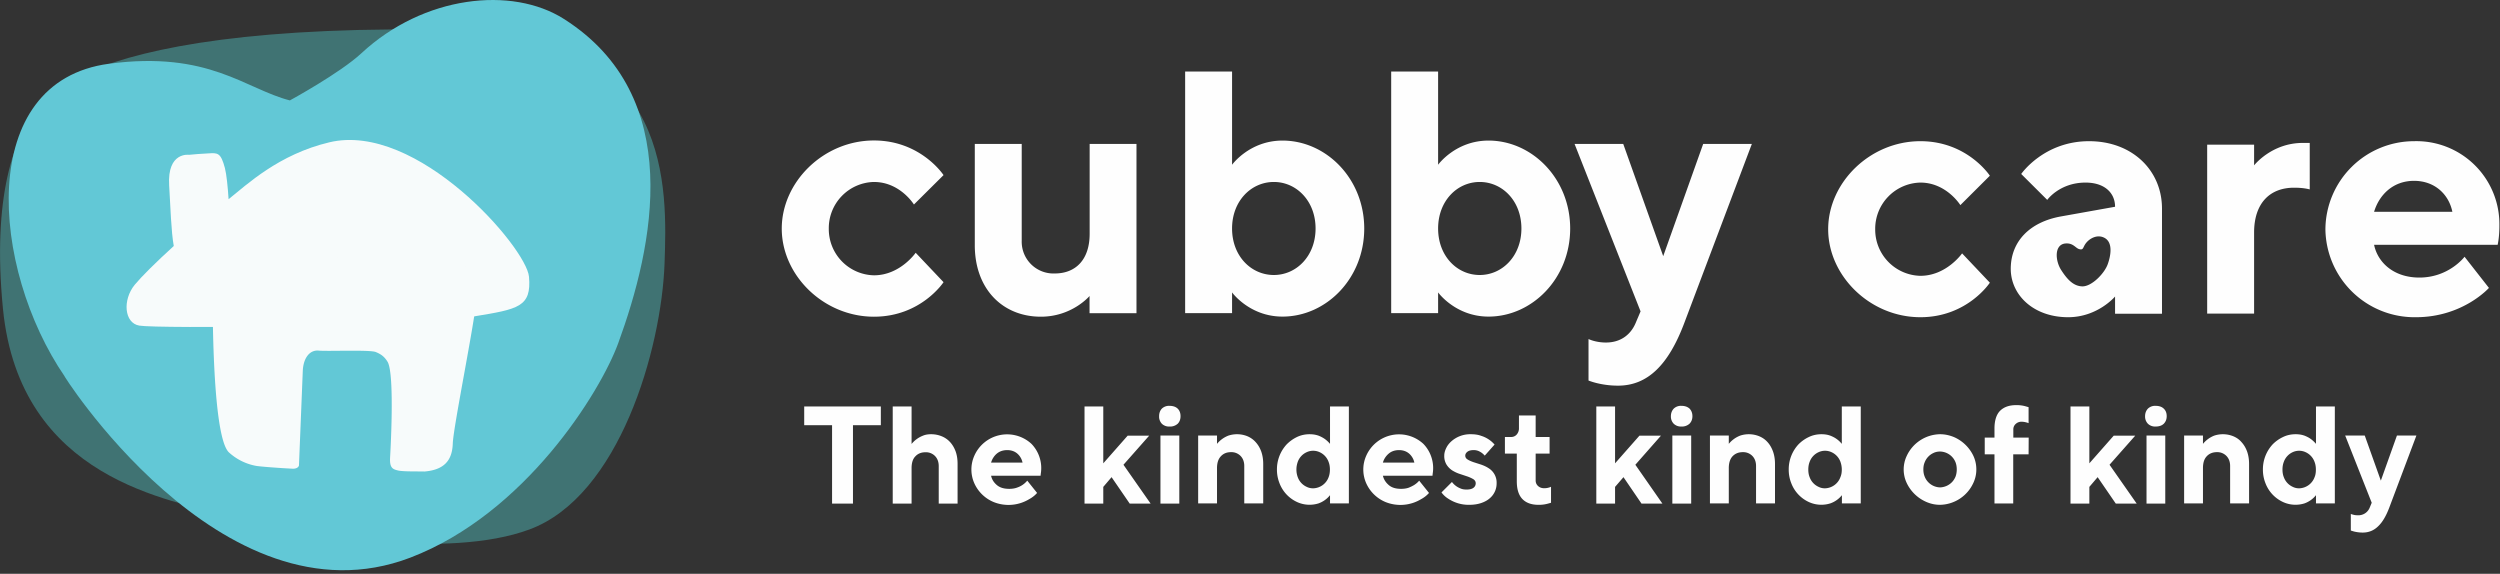 <svg xmlns="http://www.w3.org/2000/svg" xmlns:xlink="http://www.w3.org/1999/xlink" width="244" height="56" viewBox="0 0 244 56"><rect x="0" y="0" width="244" height="56" fill="#333333" stroke="none"/><defs><path id="shdzc" d="M266.89 3647.32a4.51 4.51 0 0 0 4.41 4.55c2.55 0 4.07-2.2 4.07-2.2l2.72 2.87s-2.2 3.37-6.79 3.37c-4.92 0-9-4.04-9-8.6 0-4.55 4.08-8.6 9-8.6 4.58 0 6.79 3.38 6.79 3.38l-2.89 2.87s-1.35-2.2-3.9-2.2a4.51 4.51 0 0 0-4.41 4.56zm25.45 6.57s-1.7 2.02-4.75 2.02c-3.73 0-6.45-2.7-6.45-6.98v-9.88h4.58v9.44a3.1 3.1 0 0 0 3.23 3.2c2.03 0 3.4-1.34 3.4-3.87v-8.77h4.57v16.52h-4.58zm22.06-6.59c0-2.69-1.87-4.54-4.07-4.54-2.21 0-4.08 1.85-4.08 4.54 0 2.7 1.87 4.54 4.08 4.54 2.2 0 4.07-1.85 4.07-4.54zm4.75 0c0 4.9-3.73 8.6-7.98 8.6-3.22 0-4.92-2.36-4.92-2.36v2.02h-4.58v-23.58h4.58v9.1s1.7-2.36 4.92-2.36c4.25 0 7.98 3.7 7.98 8.59zm15.34 0c0-2.69-1.86-4.54-4.07-4.54-2.2 0-4.06 1.85-4.06 4.54 0 2.7 1.86 4.54 4.06 4.54 2.2 0 4.07-1.85 4.07-4.54zm4.76 0c0 4.9-3.73 8.6-7.97 8.6-3.22 0-4.92-2.36-4.92-2.36v2.02h-4.58v-23.58h4.58v9.1s1.7-2.36 4.92-2.36c4.24 0 7.97 3.7 7.97 8.59zm11.12 9.27c-1.53 4.04-3.56 6.07-6.45 6.07-1.7 0-2.88-.5-2.88-.5v-4.05s.68.34 1.7.34c1.52 0 2.44-.85 2.88-1.86l.5-1.18-6.44-16.34h4.75l3.9 10.95 3.9-10.95h4.75z"/><path id="shdza" d="M364.43 3638.78h65.5v17.18h-65.5z"/><path id="shdze" d="M373.43 3642.82c2.54 0 3.9 2.2 3.9 2.2l2.88-2.87s-2.2-3.37-6.78-3.37c-4.92 0-9 4.04-9 8.59s4.08 8.59 9 8.59c4.58 0 6.78-3.37 6.78-3.37l-2.71-2.86s-1.53 2.19-4.07 2.19a4.51 4.51 0 0 1-4.41-4.55 4.51 4.51 0 0 1 4.4-4.55zm15.49 6.49c.35.1.37-.06.5-.31.3-.62 1.19-1.2 1.97-.79.86.45.62 1.75.33 2.56-.32.92-1.58 2.21-2.5 2.18-.9-.03-1.5-.75-2.04-1.58-.59-.9-.7-2.45.35-2.6.8-.1 1.03.44 1.39.54zm-1.07 6.65c2.88 0 4.58-2.02 4.58-2.02v1.68h4.58v-10.27c0-3.7-2.88-6.57-7.12-6.57-4.42 0-6.62 3.2-6.62 3.2l2.54 2.53s1.2-1.69 3.74-1.69c1.86 0 2.88 1.01 2.88 2.36l-5.26.94c-3.05.54-4.92 2.43-4.92 5.12 0 2.53 2.2 4.72 5.6 4.72zm18.15-16.84h-4.58v16.49H406v-7.91c0-2.86 1.53-4.38 3.9-4.38 1.02 0 1.53.17 1.53.17v-4.54h-.68c-3.05 0-4.75 2.19-4.75 2.19zm11.71 6.55c.51-1.68 1.87-3.02 3.9-3.02 2.04 0 3.4 1.34 3.74 3.02zm-4.75 1.7a8.7 8.7 0 0 0 8.83 8.59c4.59 0 7.13-2.86 7.13-2.86l-2.38-3.04s-1.52 2.03-4.41 2.03c-2.55 0-4.08-1.52-4.42-3.2h12.06s.17-.68.17-1.86a8.1 8.1 0 0 0-8.32-8.25 8.66 8.66 0 0 0-8.66 8.59z"/><path id="shdzb" d="M186 3680.66h243.93V3625H186z"/><path id="shdzg" d="M417.48 3674.07l-2.59-6.56h1.91l1.57 4.4 1.57-4.4h1.9l-2.65 7.04c-.31.82-.67 1.43-1.1 1.83-.41.4-.91.6-1.5.6a3.73 3.73 0 0 1-.82-.1 6.93 6.93 0 0 1-.33-.1v-1.62c.05.02.12.05.19.06.14.05.3.07.49.07a1.18 1.18 0 0 0 1.16-.74zm-7.08-1.41a1.65 1.65 0 0 0 1.5-1.08c.1-.23.13-.48.13-.75s-.04-.52-.13-.75a1.65 1.65 0 0 0-.88-.95 1.5 1.5 0 0 0-1.25 0 1.65 1.65 0 0 0-.87.95c-.09.23-.13.48-.13.75s.04.52.13.74a1.65 1.65 0 0 0 .88.95c.2.1.4.14.62.14zm-.33-5.28c.31 0 .6.05.85.14.25.1.46.21.62.33.19.14.36.3.5.47v-3.65h1.84v9.46h-1.84v-.8a2.5 2.5 0 0 1-1.12.8 2.92 2.92 0 0 1-2.07-.12 3.32 3.32 0 0 1-1.73-1.82 3.58 3.58 0 0 1-.26-1.37 3.58 3.58 0 0 1 .96-2.46c.3-.3.64-.54 1.03-.72.38-.18.79-.26 1.22-.26zm-9.06.94a2.7 2.7 0 0 1 1.09-.8 2.7 2.7 0 0 1 1.85.05c.32.13.6.32.82.58.23.25.41.55.54.9.13.36.2.77.2 1.23v3.85h-1.85v-3.65c0-.4-.12-.73-.36-.98a1.24 1.24 0 0 0-.93-.37c-.4 0-.74.13-.99.4-.25.26-.37.64-.37 1.16v3.44h-1.84v-6.62h1.84zm-3.54-2.7c0 .3-.1.55-.29.74-.19.18-.45.27-.8.27a1 1 0 0 1-.74-.27 1 1 0 0 1-.28-.74c0-.3.1-.55.28-.74a1 1 0 0 1 .74-.27c.35 0 .61.09.8.27.2.19.29.43.29.74zm-.14 8.53h-1.83v-6.64h1.83zm-7.41-1.63v1.63h-1.84v-9.48h1.84v5.55l2.38-2.7h2.1l-2.51 2.84 2.65 3.79h-2.04l-1.77-2.58zm-5.93-3.18h-1.5v4.8h-1.83v-4.8h-.95v-1.63h.95v-.87c0-.79.18-1.37.54-1.74.37-.37.89-.56 1.57-.56a3.25 3.25 0 0 1 .87.1l.35.1v1.56a2 2 0 0 0-.68-.14.82.82 0 0 0-.58.22.7.7 0 0 0-.23.52v.81h1.5zm-5.1 1.48c0 .46-.1.9-.29 1.31a3.65 3.65 0 0 1-3.25 2.14c-.48 0-.93-.1-1.36-.29a3.78 3.78 0 0 1-1.9-1.85 3.1 3.1 0 0 1 0-2.62 3.65 3.65 0 0 1 3.26-2.13c.47 0 .92.1 1.36.28a3.76 3.76 0 0 1 1.9 1.85c.19.42.28.85.28 1.31zm-5.17 0c0 .25.04.48.13.7a1.66 1.66 0 0 0 1.5 1.05 1.7 1.7 0 0 0 1.15-.5c.15-.15.27-.34.36-.55.08-.22.12-.45.12-.7 0-.26-.04-.49-.12-.7a1.66 1.66 0 0 0-1.5-1.05c-.23 0-.44.04-.63.13a1.66 1.66 0 0 0-.88.92c-.09.21-.13.44-.13.7zm-9.6 1.84a1.65 1.65 0 0 0 1.5-1.08c.1-.23.14-.48.14-.75s-.05-.52-.13-.75a1.65 1.65 0 0 0-.88-.95 1.5 1.5 0 0 0-1.25 0 1.65 1.65 0 0 0-.88.95c-.09.23-.13.48-.13.75s.04.52.13.74a1.65 1.65 0 0 0 .88.95c.2.1.4.14.62.14zm-.33-5.28c.32 0 .6.05.85.14.25.1.46.21.62.33.2.14.36.3.5.47v-3.65h1.85v9.46h-1.84v-.8a2.5 2.5 0 0 1-1.13.8 2.92 2.92 0 0 1-2.07-.12 3.32 3.32 0 0 1-1.73-1.82 3.58 3.58 0 0 1-.26-1.37 3.58 3.58 0 0 1 .96-2.46c.3-.3.64-.54 1.03-.72.38-.18.8-.26 1.22-.26zm-9.06.94a2.71 2.71 0 0 1 1.1-.8 2.7 2.7 0 0 1 1.85.05c.32.13.6.32.83.58.23.25.4.55.53.9.13.36.2.77.2 1.23v3.85h-1.85v-3.65c0-.4-.12-.73-.36-.98a1.25 1.25 0 0 0-.93-.37c-.41 0-.74.13-1 .4-.24.26-.37.64-.37 1.16v3.44h-1.84v-6.62h1.84zm-3.55-2.7c0 .3-.1.55-.29.74a1.1 1.1 0 0 1-.8.27 1 1 0 0 1-.73-.27 1 1 0 0 1-.28-.74c0-.3.1-.55.28-.74a1 1 0 0 1 .74-.27c.34 0 .6.09.8.27.18.19.28.43.28.74zm-.12 8.53h-1.84v-6.64h1.84zm-7.43-1.63v1.63h-1.83v-9.48h1.83v5.55l2.38-2.7h2.1l-2.5 2.84 2.64 3.79h-2.04l-1.76-2.58zm-9.38-6.97h1.63v2.1h1.36v1.62h-1.36v2.63c0 .21.08.39.23.53.15.14.35.22.59.22a1.57 1.57 0 0 0 .68-.14v1.56l-.36.1a3.24 3.24 0 0 1-.87.1c-.68 0-1.2-.19-1.56-.56-.37-.38-.55-.96-.55-1.74v-2.7h-1.16v-1.62h.62a.7.7 0 0 0 .53-.24.91.91 0 0 0 .22-.64zm-3.34 3.92a1.63 1.63 0 0 0-.63-.46 1.2 1.2 0 0 0-.46-.08c-.27 0-.48.06-.61.17-.14.11-.2.24-.2.37 0 .15.07.28.22.37.15.1.34.18.56.26l.75.24c.26.09.51.2.74.35a1.65 1.65 0 0 1 .79 1.48 1.89 1.89 0 0 1-.69 1.48c-.22.19-.5.34-.83.45-.33.11-.71.17-1.14.17a3.61 3.61 0 0 1-2.08-.61 2.29 2.29 0 0 1-.64-.6l1.02-1.02a1.89 1.89 0 0 0 .83.63c.17.08.37.11.6.11.3 0 .53-.06.67-.17a.54.54 0 0 0 .22-.44c0-.17-.08-.3-.23-.4-.15-.09-.34-.18-.56-.26l-.75-.25c-.26-.08-.51-.2-.74-.34a1.89 1.89 0 0 1-.56-.56 1.59 1.59 0 0 1-.23-.89c0-.25.07-.5.2-.76.12-.25.3-.47.53-.67a2.78 2.78 0 0 1 1.86-.66c.39 0 .73.05 1.02.16a2.83 2.83 0 0 1 1.3.85zm-8.37-.54c-.4 0-.75.12-1.01.35a1.8 1.8 0 0 0-.56.87h3.07a1.58 1.58 0 0 0-.5-.87c-.26-.23-.6-.35-1-.35zm-1.57 2.5c.08.34.26.64.56.9.29.26.7.38 1.21.38.3 0 .55-.04.77-.12.21-.09.4-.18.55-.28.18-.12.33-.25.45-.4l.96 1.2c-.2.23-.45.43-.74.59a3.9 3.9 0 0 1-3.5.3 3.56 3.56 0 0 1-1.89-1.84 3.31 3.31 0 0 1 0-2.67 3.5 3.5 0 0 1 5.58-1.17 3.4 3.4 0 0 1 .91 2.92l-.02.19zm-6.8 1.23a1.65 1.65 0 0 0 1.5-1.08c.09-.23.13-.48.13-.75s-.04-.52-.13-.75a1.65 1.65 0 0 0-.88-.95 1.5 1.5 0 0 0-1.25 0 1.65 1.65 0 0 0-.88.95c-.08.23-.13.48-.13.75s.05.52.13.74a1.65 1.65 0 0 0 .88.95c.2.1.41.14.63.14zm-.34-5.28c.32 0 .6.05.86.14.25.1.45.21.62.33.19.14.36.3.5.47v-3.65h1.84v9.46h-1.84v-.8a2.5 2.5 0 0 1-1.12.8 2.92 2.92 0 0 1-2.07-.12 3.32 3.32 0 0 1-1.73-1.82 3.58 3.58 0 0 1-.26-1.37 3.58 3.58 0 0 1 .96-2.46c.3-.3.64-.54 1.02-.72.39-.18.8-.26 1.22-.26zm-9.05.94a2.71 2.71 0 0 1 1.1-.8 2.7 2.7 0 0 1 1.85.05c.31.13.59.32.82.58.23.25.41.55.54.9.13.36.2.77.2 1.23v3.85h-1.85v-3.65c0-.4-.12-.73-.36-.98a1.25 1.25 0 0 0-.94-.37c-.4 0-.73.13-.98.4-.25.26-.38.64-.38 1.16v3.44h-1.84v-6.62h1.84zm-3.56-2.7c0 .3-.09.55-.28.74a1.1 1.1 0 0 1-.8.27 1 1 0 0 1-.74-.27 1 1 0 0 1-.27-.74c0-.3.09-.55.27-.74a1 1 0 0 1 .74-.27c.34 0 .61.09.8.27.19.19.28.43.28.74zm-.12 8.53h-1.84v-6.64h1.84zm-7.42-1.63v1.63h-1.83v-9.48h1.83v5.55l2.38-2.7h2.1l-2.51 2.84 2.65 3.79h-2.04l-1.77-2.58zm-9.38-3.59c-.41 0-.75.12-1.02.35a1.8 1.8 0 0 0-.55.87h3.07a1.58 1.58 0 0 0-.5-.87c-.26-.23-.6-.35-1-.35zm-1.57 2.5c.07.34.25.64.55.9.3.26.7.38 1.22.38.29 0 .54-.04.76-.12a2.15 2.15 0 0 0 1-.68l.96 1.2c-.2.23-.45.43-.74.59a3.9 3.9 0 0 1-3.5.3 3.56 3.56 0 0 1-1.89-1.84 3.31 3.31 0 0 1 0-2.67 3.5 3.5 0 0 1 5.58-1.17 3.4 3.4 0 0 1 .91 2.92l-.02.19zm-7.76-3.1a2.71 2.71 0 0 1 1.09-.8c.23-.1.5-.15.81-.15.38 0 .72.07 1.04.2.32.13.59.32.82.57.23.25.41.56.54.91.13.36.19.77.19 1.23v3.86h-1.84v-3.66c0-.4-.12-.73-.36-.98a1.24 1.24 0 0 0-.93-.37c-.41 0-.74.13-.99.4-.25.25-.37.64-.37 1.16v3.45h-1.84v-9.48h1.84zm-3-3.66v1.83h-2.72v7.65h-2.04v-7.65h-2.72v-1.83z"/><path id="shdzh" d="M194.93 3631.9s-10.8 1.23-8.64 23.25c1.64 16.64 16.41 18.68 22.1 20.2 7.42 2 21.36 4.25 29.27 1.33 8.8-3.24 12.9-17.64 13.2-25.96.24-7.12.9-22.28-19.45-22.78-20.35-.5-31.09 1.7-36.48 3.95"/><path id="shdzi" d="M241.04 3626.85c-5.08-3.23-13.69-2.3-19.77 3.35-2.09 1.94-6.98 4.6-6.98 4.6-4.34-1.11-7.89-4.87-17.64-3.58-13.02 1.72-11.57 19.96-4.33 30.53-.77-1.13 15.2 24.77 33.74 17.67 11.22-4.3 18.53-16.16 20.27-20.9 3.47-9.48 6.63-24.1-5.29-31.67"/><path id="shdzj" d="M237.63 3652c.26 2.97-1.05 3.17-5.36 3.88-6.35 1.04-31 1.2-32.67.9-1.47-.24-1.67-2.5-.44-4 .62-.75 2.02-2.15 3.8-3.77-.26-1.44-.32-3.82-.45-5.92-.2-3.3 1.94-2.98 1.94-2.98.72-.07.98-.09 1.9-.14.9-.06 1.2-.07 1.6 1.43.16.63.28 1.82.36 3.04 1.81-1.44 4.88-4.37 9.83-5.55 8.58-2.05 19.24 10.28 19.49 13.12"/><path id="shdzk" d="M232.51 3654c.07-1.9-.37-3.2-2.26-3.38-.8-.08-19.09-.86-21.24-.48-2.16.39-2.19 1.22-2.25 2.97 0 0-.16 14.38 1.58 16.04a5.35 5.35 0 0 0 2.61 1.31c.28.07 2.45.23 3.52.28.49.05.7-.18.71-.33l.37-9.17c.04-1.23.63-2.11 1.56-2.02.84.08 5-.1 5.57.14.48.2.82.42 1.14.94.75 1.2.25 9.42.25 9.42-.04.97.28 1.08.78 1.2.5.12 2.01.08 2.58.1 1.88-.16 2.7-1.04 2.76-2.71.05-1.67 2.26-12.4 2.32-14.3"/><clipPath id="shdzd"><use xlink:href="#shdza"/></clipPath><clipPath id="shdzf"><use xlink:href="#shdzb"/></clipPath></defs><g><g transform="translate(-186 -3625)"><g><use fill="#fefefe" xlink:href="#shdzc"/></g><g><g/><g clip-path="url(#shdzd)"><use fill="#fefefe" xlink:href="#shdze"/></g></g><g/><g clip-path="url(#shdzf)"><use fill="#fefefe" xlink:href="#shdzg"/></g><g clip-path="url(#shdzf)"><use fill="#407373" xlink:href="#shdzh"/></g><g clip-path="url(#shdzf)"><use fill="#62c8d6" xlink:href="#shdzi"/></g><g clip-path="url(#shdzf)"><use fill="#f7fbfb" xlink:href="#shdzj"/></g><g clip-path="url(#shdzf)"><use fill="#f7fbfb" xlink:href="#shdzk"/></g></g></g></svg>